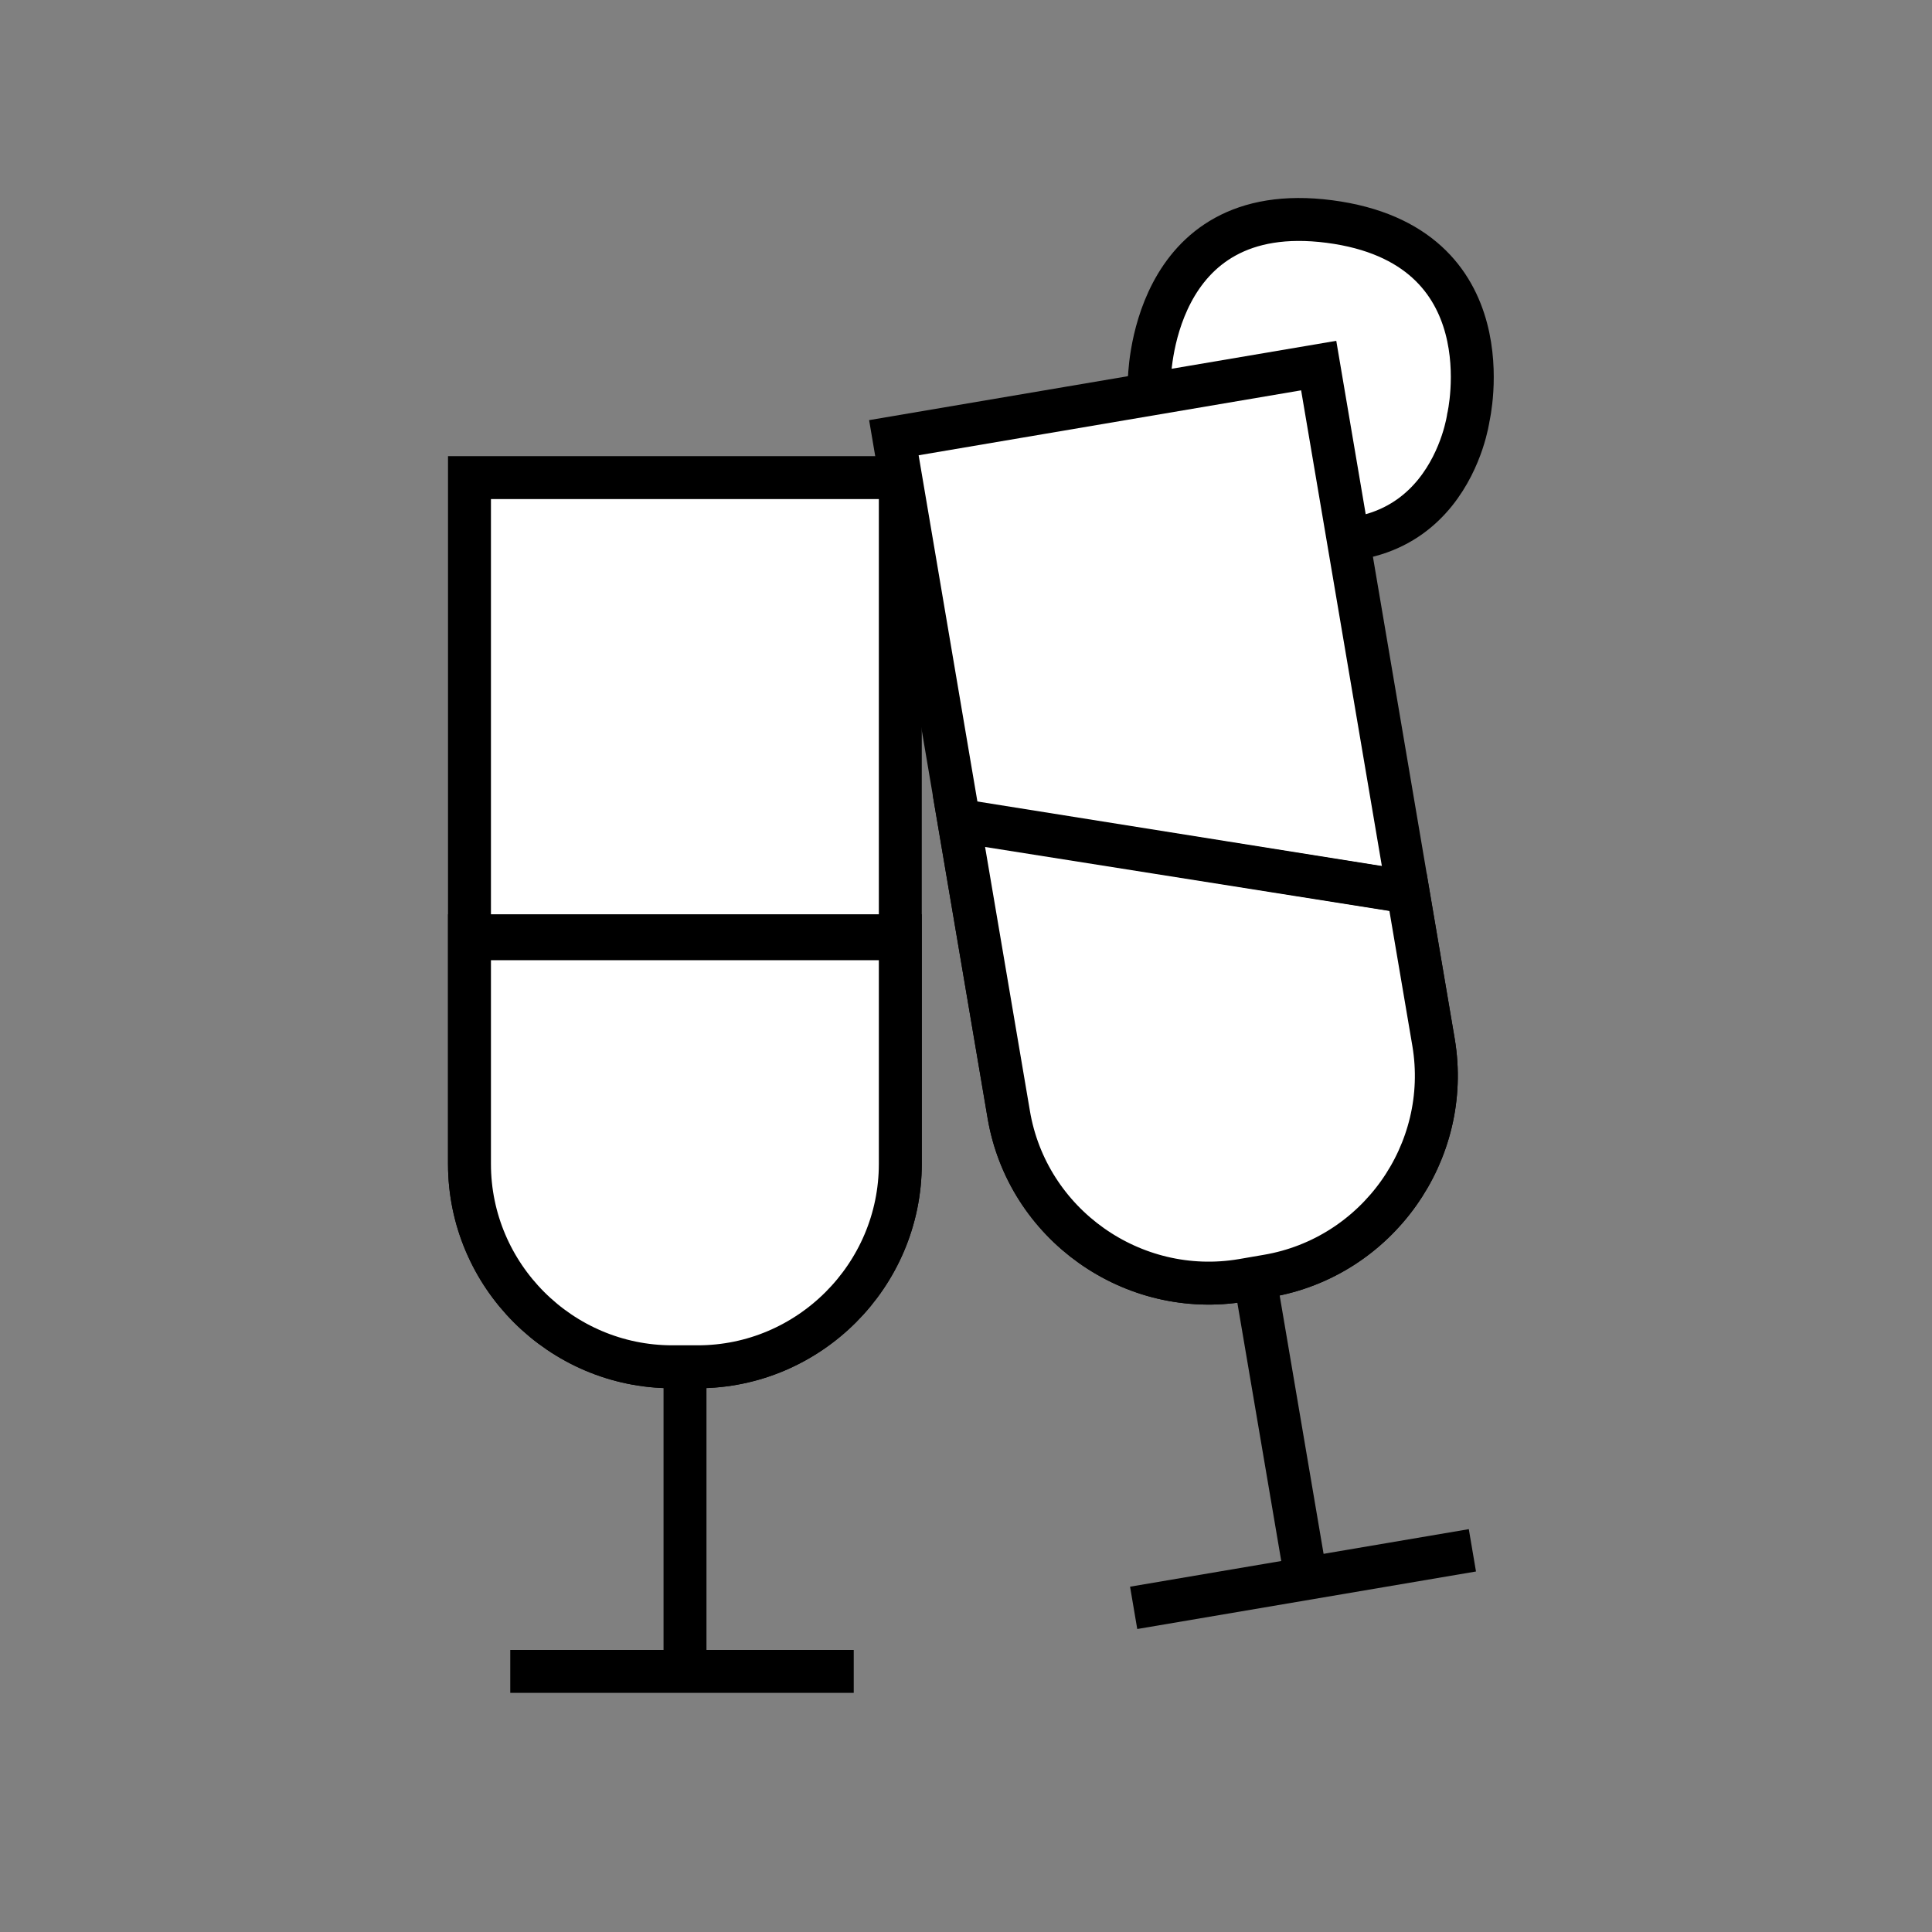 <?xml version="1.0" encoding="utf-8"?>
<!-- Generator: Adobe Illustrator 23.1.0, SVG Export Plug-In . SVG Version: 6.00 Build 0)  -->
<svg version="1.1" id="Layer_1" xmlns="http://www.w3.org/2000/svg" xmlns:xlink="http://www.w3.org/1999/xlink" x="0px" y="0px"
	 viewBox="0 0 90 90" style="enable-background:new 0 0 90 90;" xml:space="preserve">
<rect x="0" y="0" width="90" height="90" fill="#808080" stroke="none"/>
<style type="text/css">
	.st0{fill:#FFFFFF;stroke:#000000;stroke-width:2;stroke-miterlimit:10;}
</style>
<path class="st0" d="M32.5,63.67h-1.18c-5.2,0-9.45-4.25-9.45-9.45V22.25h20.07v31.97C41.94,59.42,37.69,63.67,32.5,63.67z"/>
<path class="st0" d="M32.5,63.67h-1.18c-5.2,0-9.45-4.25-9.45-9.45V43.59h20.07v10.63C41.94,59.42,37.69,63.67,32.5,63.67z"/>
<line class="st0" x1="21.87" y1="43.73" x2="41.94" y2="43.73"/>
<line class="st0" x1="31.91" y1="63.67" x2="31.91" y2="77.86"/>
<path class="st0" d="M53.54,17.75c0,0,0.02-8.52,8.39-7.43s6.47,9.14,6.47,9.14s-1.01,7.53-9.32,5.3S53.54,17.75,53.54,17.75z"/>
<line class="st0" x1="23.77" y1="77.86" x2="39.77" y2="77.86"/>
<path class="st0" d="M59.04,59.44l-1.16,0.2c-5.12,0.87-10.03-2.61-10.89-7.73l-5.35-31.52l19.79-3.36l5.35,31.52
	C67.64,53.67,64.16,58.57,59.04,59.44z"/>
<path class="st0" d="M59.04,59.44l-1.16,0.2c-5.12,0.87-10.03-2.61-10.89-7.73l-2.32-13.66l20.92,3.31l1.19,7
	C67.64,53.67,64.16,58.57,59.04,59.44z"/>
<line class="st0" x1="44.66" y1="38.21" x2="65.59" y2="41.55"/>
<line class="st0" x1="58.46" y1="59.54" x2="60.84" y2="73.54"/>
<line class="st0" x1="52.81" y1="74.9" x2="68.59" y2="72.22"/>
</svg>
